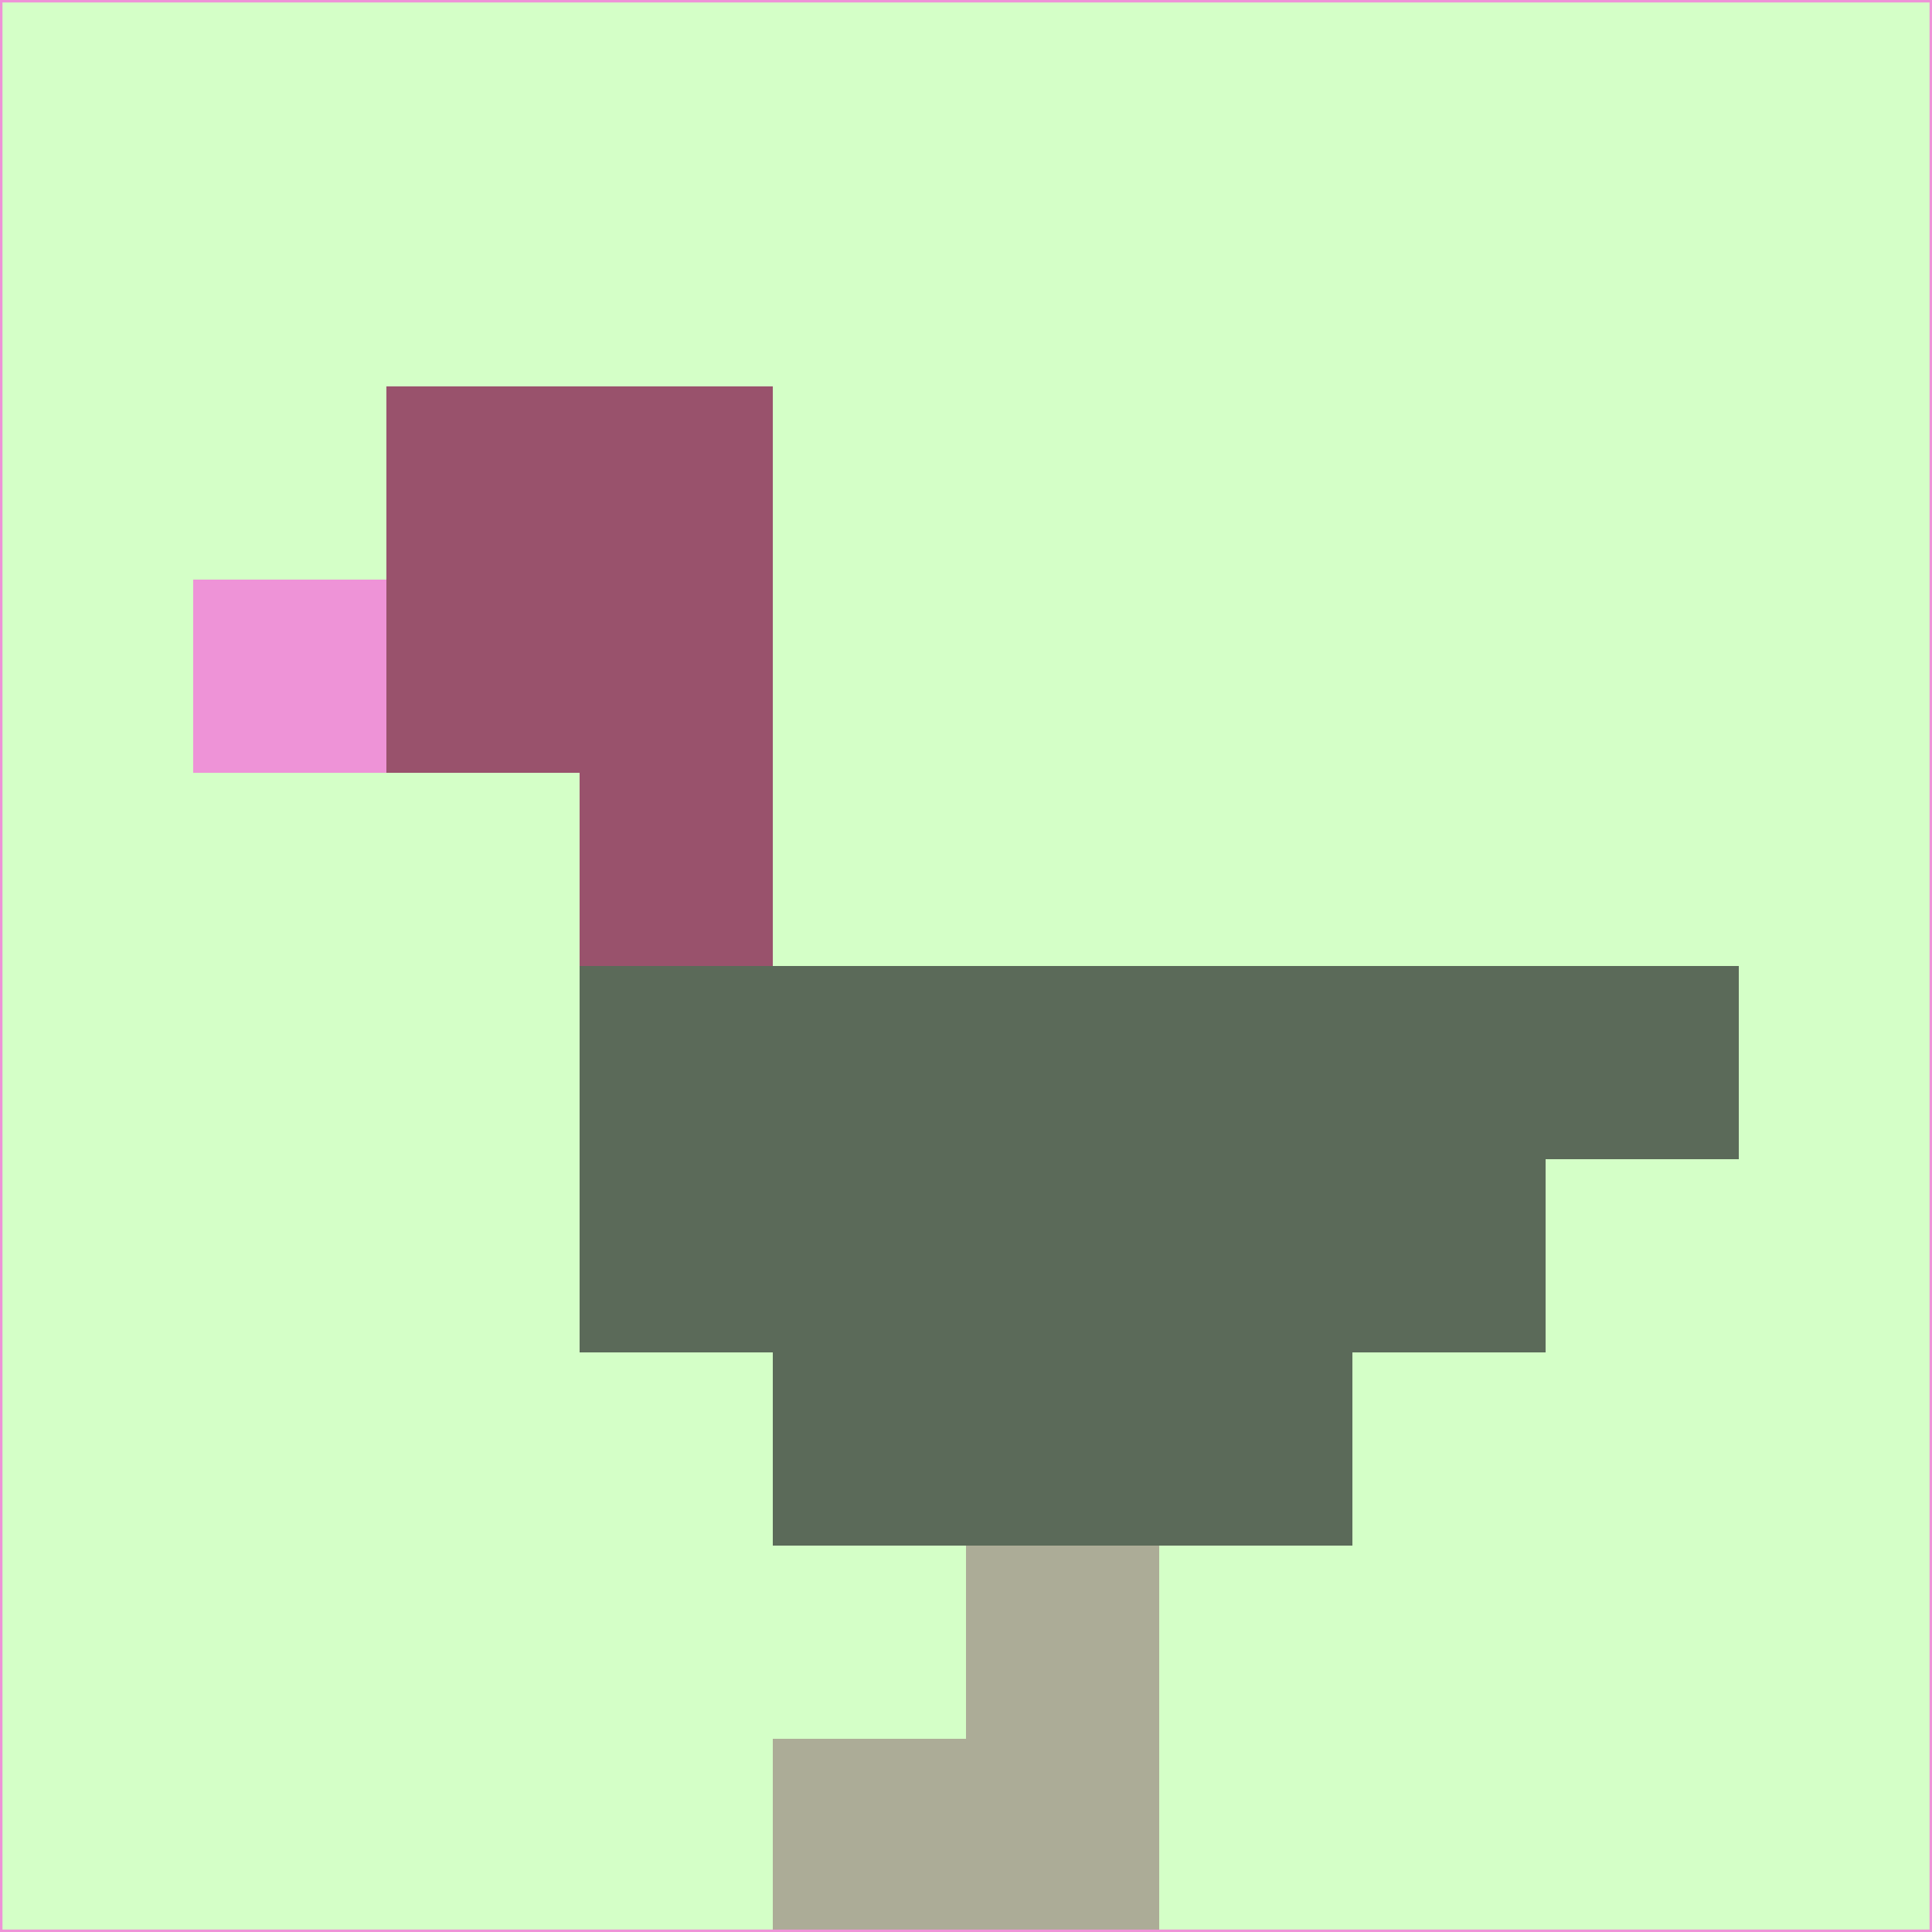 <svg xmlns="http://www.w3.org/2000/svg" version="1.1" width="785" height="785">
  <title>'goose-pfp-694263' by Dmitri Cherniak (Cyberpunk Edition)</title>
  <desc>
    seed=49701
    backgroundColor=#d4ffc7
    padding=20
    innerPadding=0
    timeout=500
    dimension=1
    border=false
    Save=function(){return n.handleSave()}
    frame=12

    Rendered at 2024-09-15T22:37:00.304Z
    Generated in 1ms
    Modified for Cyberpunk theme with new color scheme
  </desc>
  <defs/>
  <rect width="100%" height="100%" fill="#d4ffc7"/>
  <g>
    <g id="0-0">
      <rect x="0" y="0" height="785" width="785" fill="#d4ffc7"/>
      <g>
        <!-- Neon blue -->
        <rect id="0-0-2-2-2-2" x="157" y="157" width="157" height="157" fill="#99526c"/>
        <rect id="0-0-3-2-1-4" x="235.5" y="157" width="78.5" height="314" fill="#99526c"/>
        <!-- Electric purple -->
        <rect id="0-0-4-5-5-1" x="314" y="392.5" width="392.5" height="78.5" fill="#5b6a59"/>
        <rect id="0-0-3-5-5-2" x="235.5" y="392.5" width="392.5" height="157" fill="#5b6a59"/>
        <rect id="0-0-4-5-3-3" x="314" y="392.5" width="235.5" height="235.5" fill="#5b6a59"/>
        <!-- Neon pink -->
        <rect id="0-0-1-3-1-1" x="78.5" y="235.5" width="78.5" height="78.5" fill="#ee93d7"/>
        <!-- Cyber yellow -->
        <rect id="0-0-5-8-1-2" x="392.5" y="628" width="78.5" height="157" fill="#acac97"/>
        <rect id="0-0-4-9-2-1" x="314" y="706.5" width="157" height="78.5" fill="#acac97"/>
      </g>
      <rect x="0" y="0" stroke="#ee93d7" stroke-width="2" height="785" width="785" fill="none"/>
    </g>
  </g>
  <script xmlns=""/>
</svg>